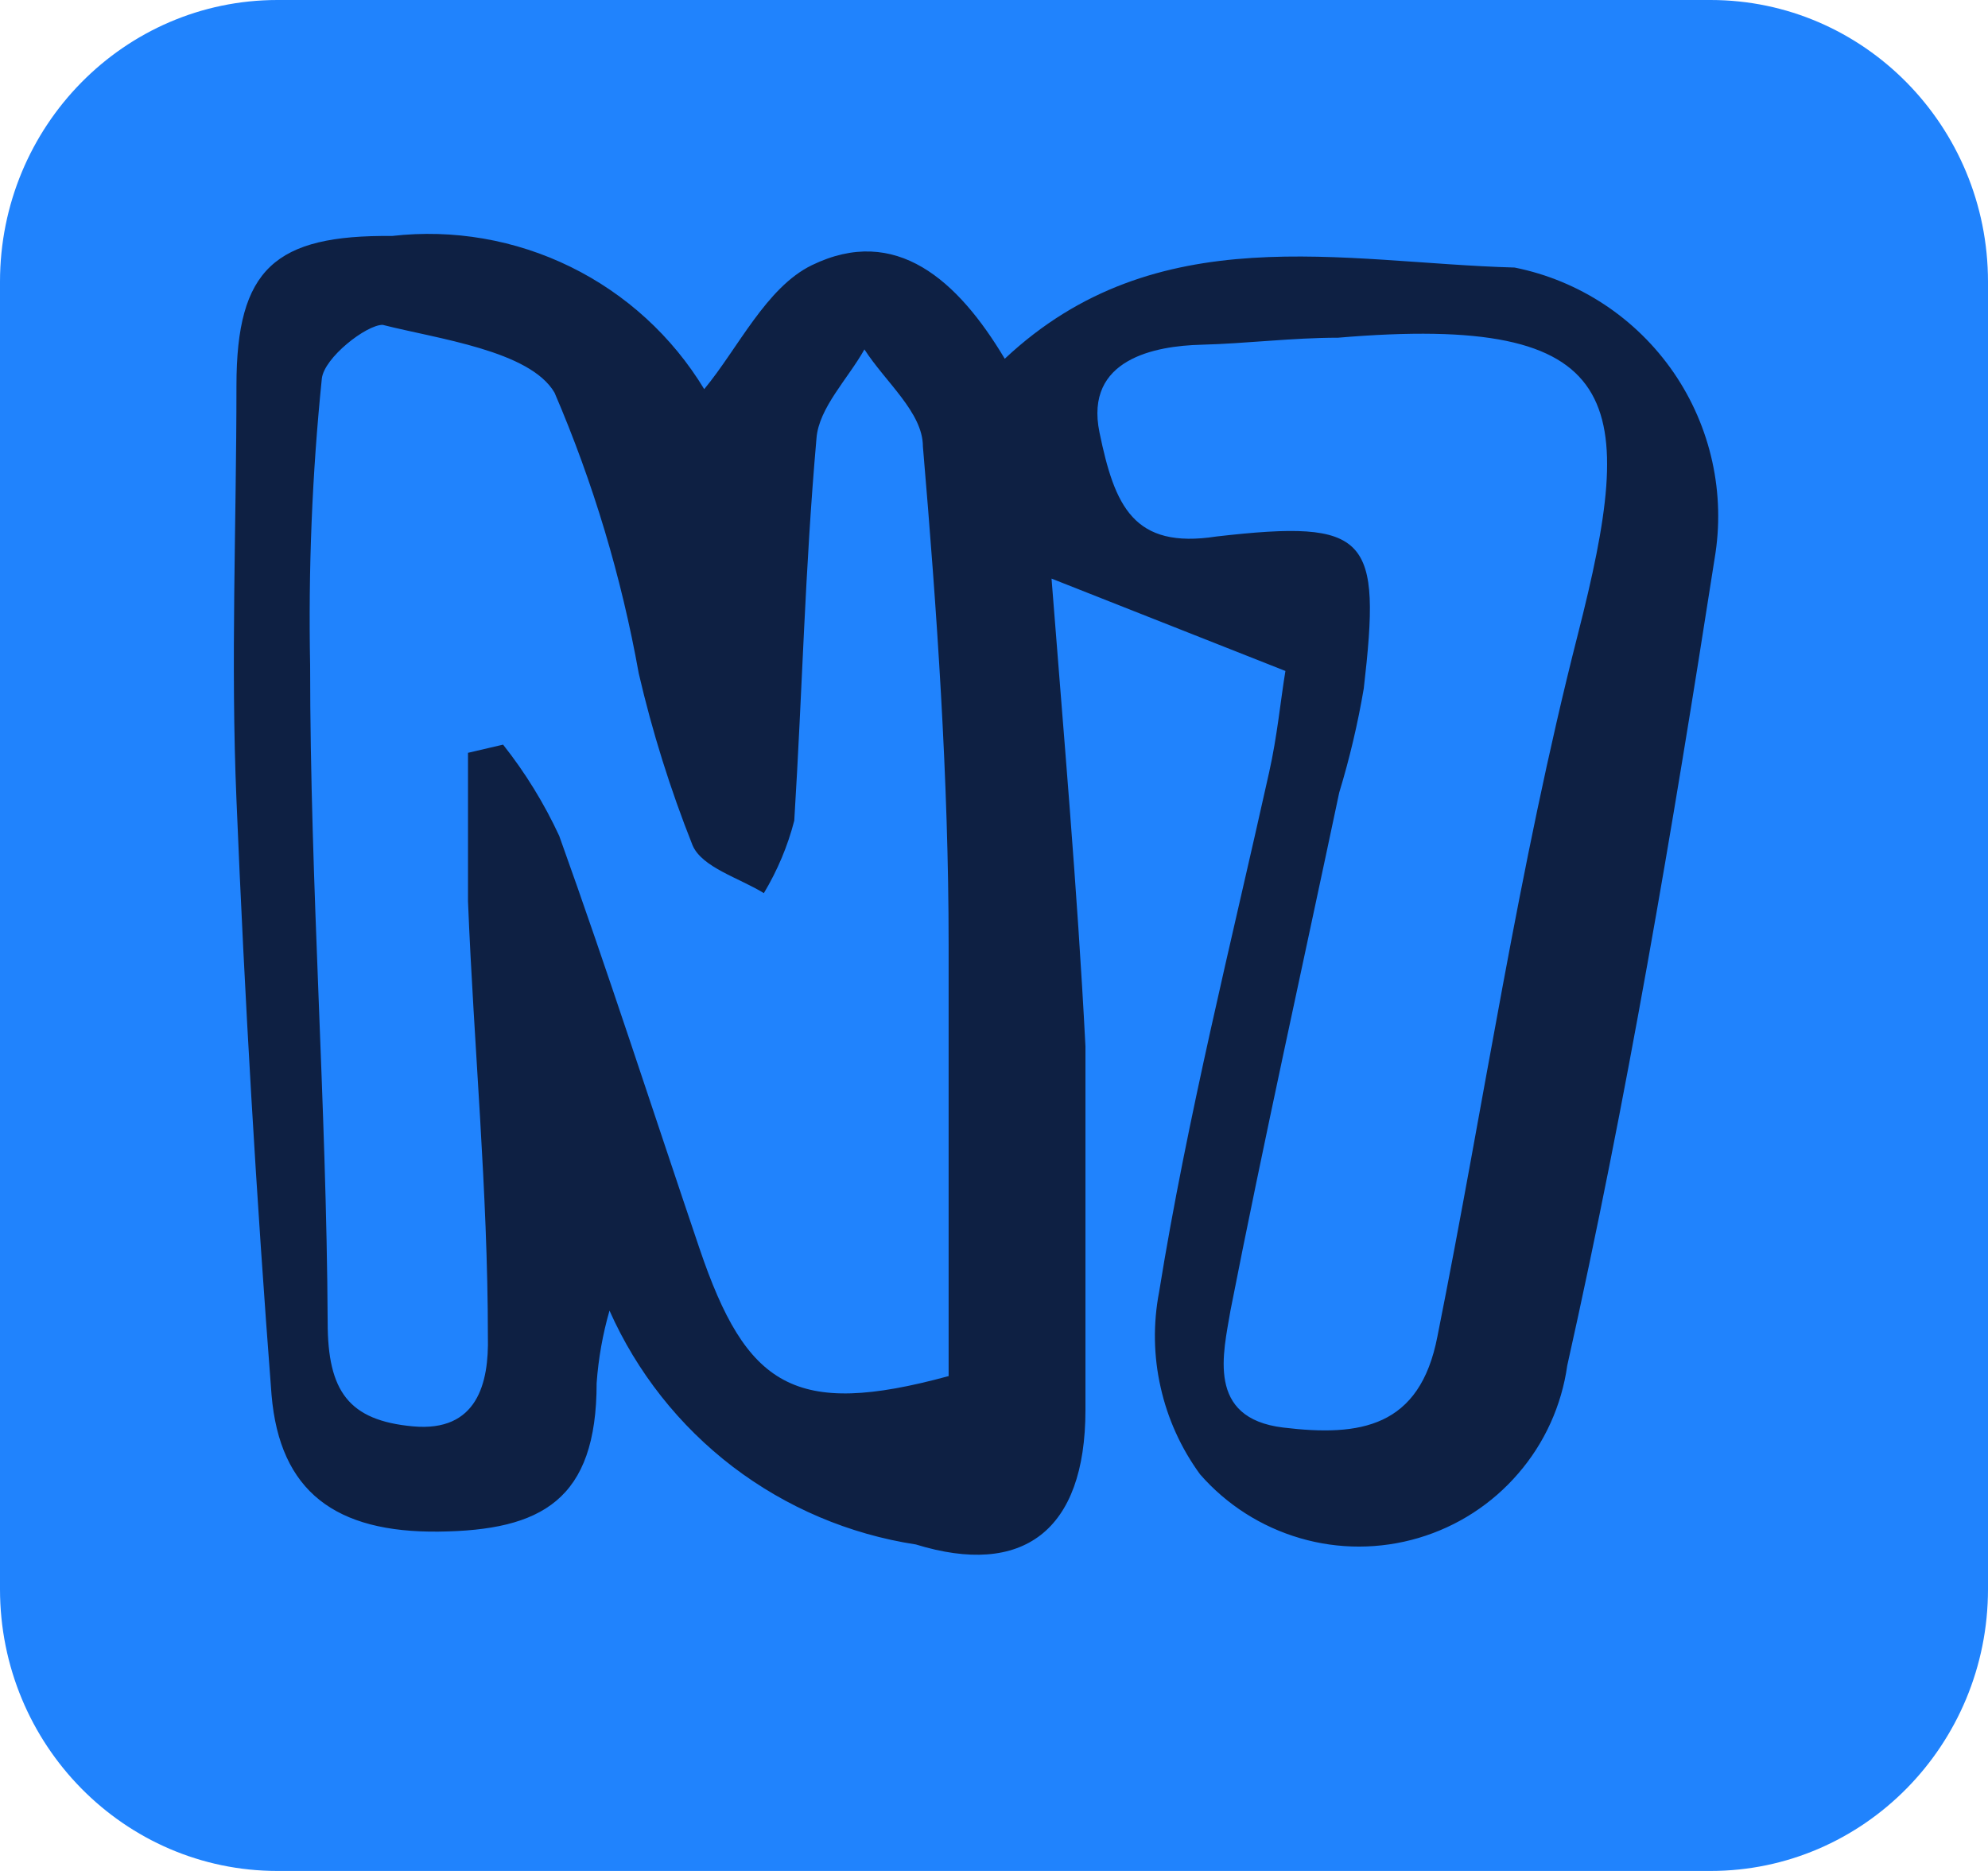 <svg width="17" height="16" viewBox="0 0 17 16" fill="none" xmlns="http://www.w3.org/2000/svg">
<path d="M14.627 0H2.373C1.063 0 0 1.079 0 2.41V13.59C0 14.921 1.063 16 2.373 16H14.627C15.937 16 17 14.921 17 13.59V2.41C17 1.079 15.937 0 14.627 0Z" fill="#2083FD"/>
<path d="M6.022 3.328C6.312 2.978 6.552 2.458 6.942 2.268C7.662 1.918 8.192 2.398 8.592 3.068C9.892 1.848 11.482 2.248 12.952 2.288C13.505 2.399 13.992 2.721 14.312 3.186C14.631 3.651 14.757 4.222 14.662 4.778C14.302 7.088 13.912 9.398 13.402 11.678C13.354 12.019 13.209 12.34 12.983 12.601C12.758 12.863 12.462 13.054 12.131 13.152C11.8 13.25 11.448 13.251 11.117 13.154C10.785 13.057 10.489 12.868 10.262 12.608C10.1 12.386 9.985 12.133 9.925 11.864C9.864 11.596 9.86 11.318 9.912 11.048C10.152 9.558 10.532 8.048 10.852 6.608C10.922 6.298 10.952 5.978 10.992 5.738L8.992 4.948C9.092 6.238 9.212 7.588 9.282 8.948C9.282 9.948 9.282 11.018 9.282 12.058C9.282 13.098 8.742 13.488 7.832 13.208C7.263 13.121 6.724 12.892 6.266 12.543C5.808 12.193 5.446 11.734 5.212 11.208C5.154 11.41 5.117 11.618 5.102 11.828C5.102 12.828 4.632 13.088 3.752 13.098C2.872 13.108 2.392 12.758 2.322 11.928C2.192 10.238 2.092 8.538 2.022 6.838C1.972 5.658 2.022 4.478 2.022 3.298C2.022 2.298 2.352 2.008 3.352 2.018C3.876 1.958 4.406 2.05 4.879 2.282C5.352 2.514 5.749 2.877 6.022 3.328V3.328ZM8.112 11.768C8.112 10.478 8.112 9.278 8.112 8.078C8.112 6.658 8.012 5.228 7.892 3.818C7.892 3.528 7.572 3.268 7.392 2.988C7.252 3.238 7.002 3.488 6.982 3.748C6.882 4.888 6.862 5.888 6.792 7.018C6.736 7.236 6.648 7.444 6.532 7.638C6.322 7.508 6.002 7.418 5.922 7.228C5.732 6.75 5.578 6.259 5.462 5.758C5.314 4.933 5.073 4.128 4.742 3.358C4.532 2.998 3.742 2.898 3.272 2.778C3.132 2.778 2.772 3.058 2.752 3.238C2.669 4.051 2.636 4.87 2.652 5.688C2.652 7.568 2.792 9.438 2.802 11.308C2.802 11.898 2.982 12.148 3.532 12.198C4.082 12.248 4.182 11.828 4.172 11.428C4.172 10.188 4.052 8.948 4.002 7.708C4.002 7.288 4.002 6.868 4.002 6.438L4.302 6.368C4.492 6.608 4.653 6.87 4.782 7.148C5.202 8.318 5.582 9.498 5.982 10.678C6.382 11.858 6.792 12.128 8.112 11.768ZM11.442 2.888C11.052 2.888 10.662 2.938 10.272 2.948C9.882 2.958 9.272 3.068 9.402 3.698C9.532 4.328 9.692 4.698 10.402 4.588C11.712 4.438 11.812 4.588 11.662 5.888C11.611 6.188 11.541 6.486 11.452 6.778C11.142 8.248 10.802 9.778 10.522 11.208C10.462 11.568 10.312 12.128 10.972 12.208C11.632 12.288 12.142 12.208 12.292 11.428C12.692 9.428 12.982 7.428 13.492 5.428C14.002 3.428 13.922 2.678 11.442 2.888Z" fill="#0E2043"/>
</svg>
